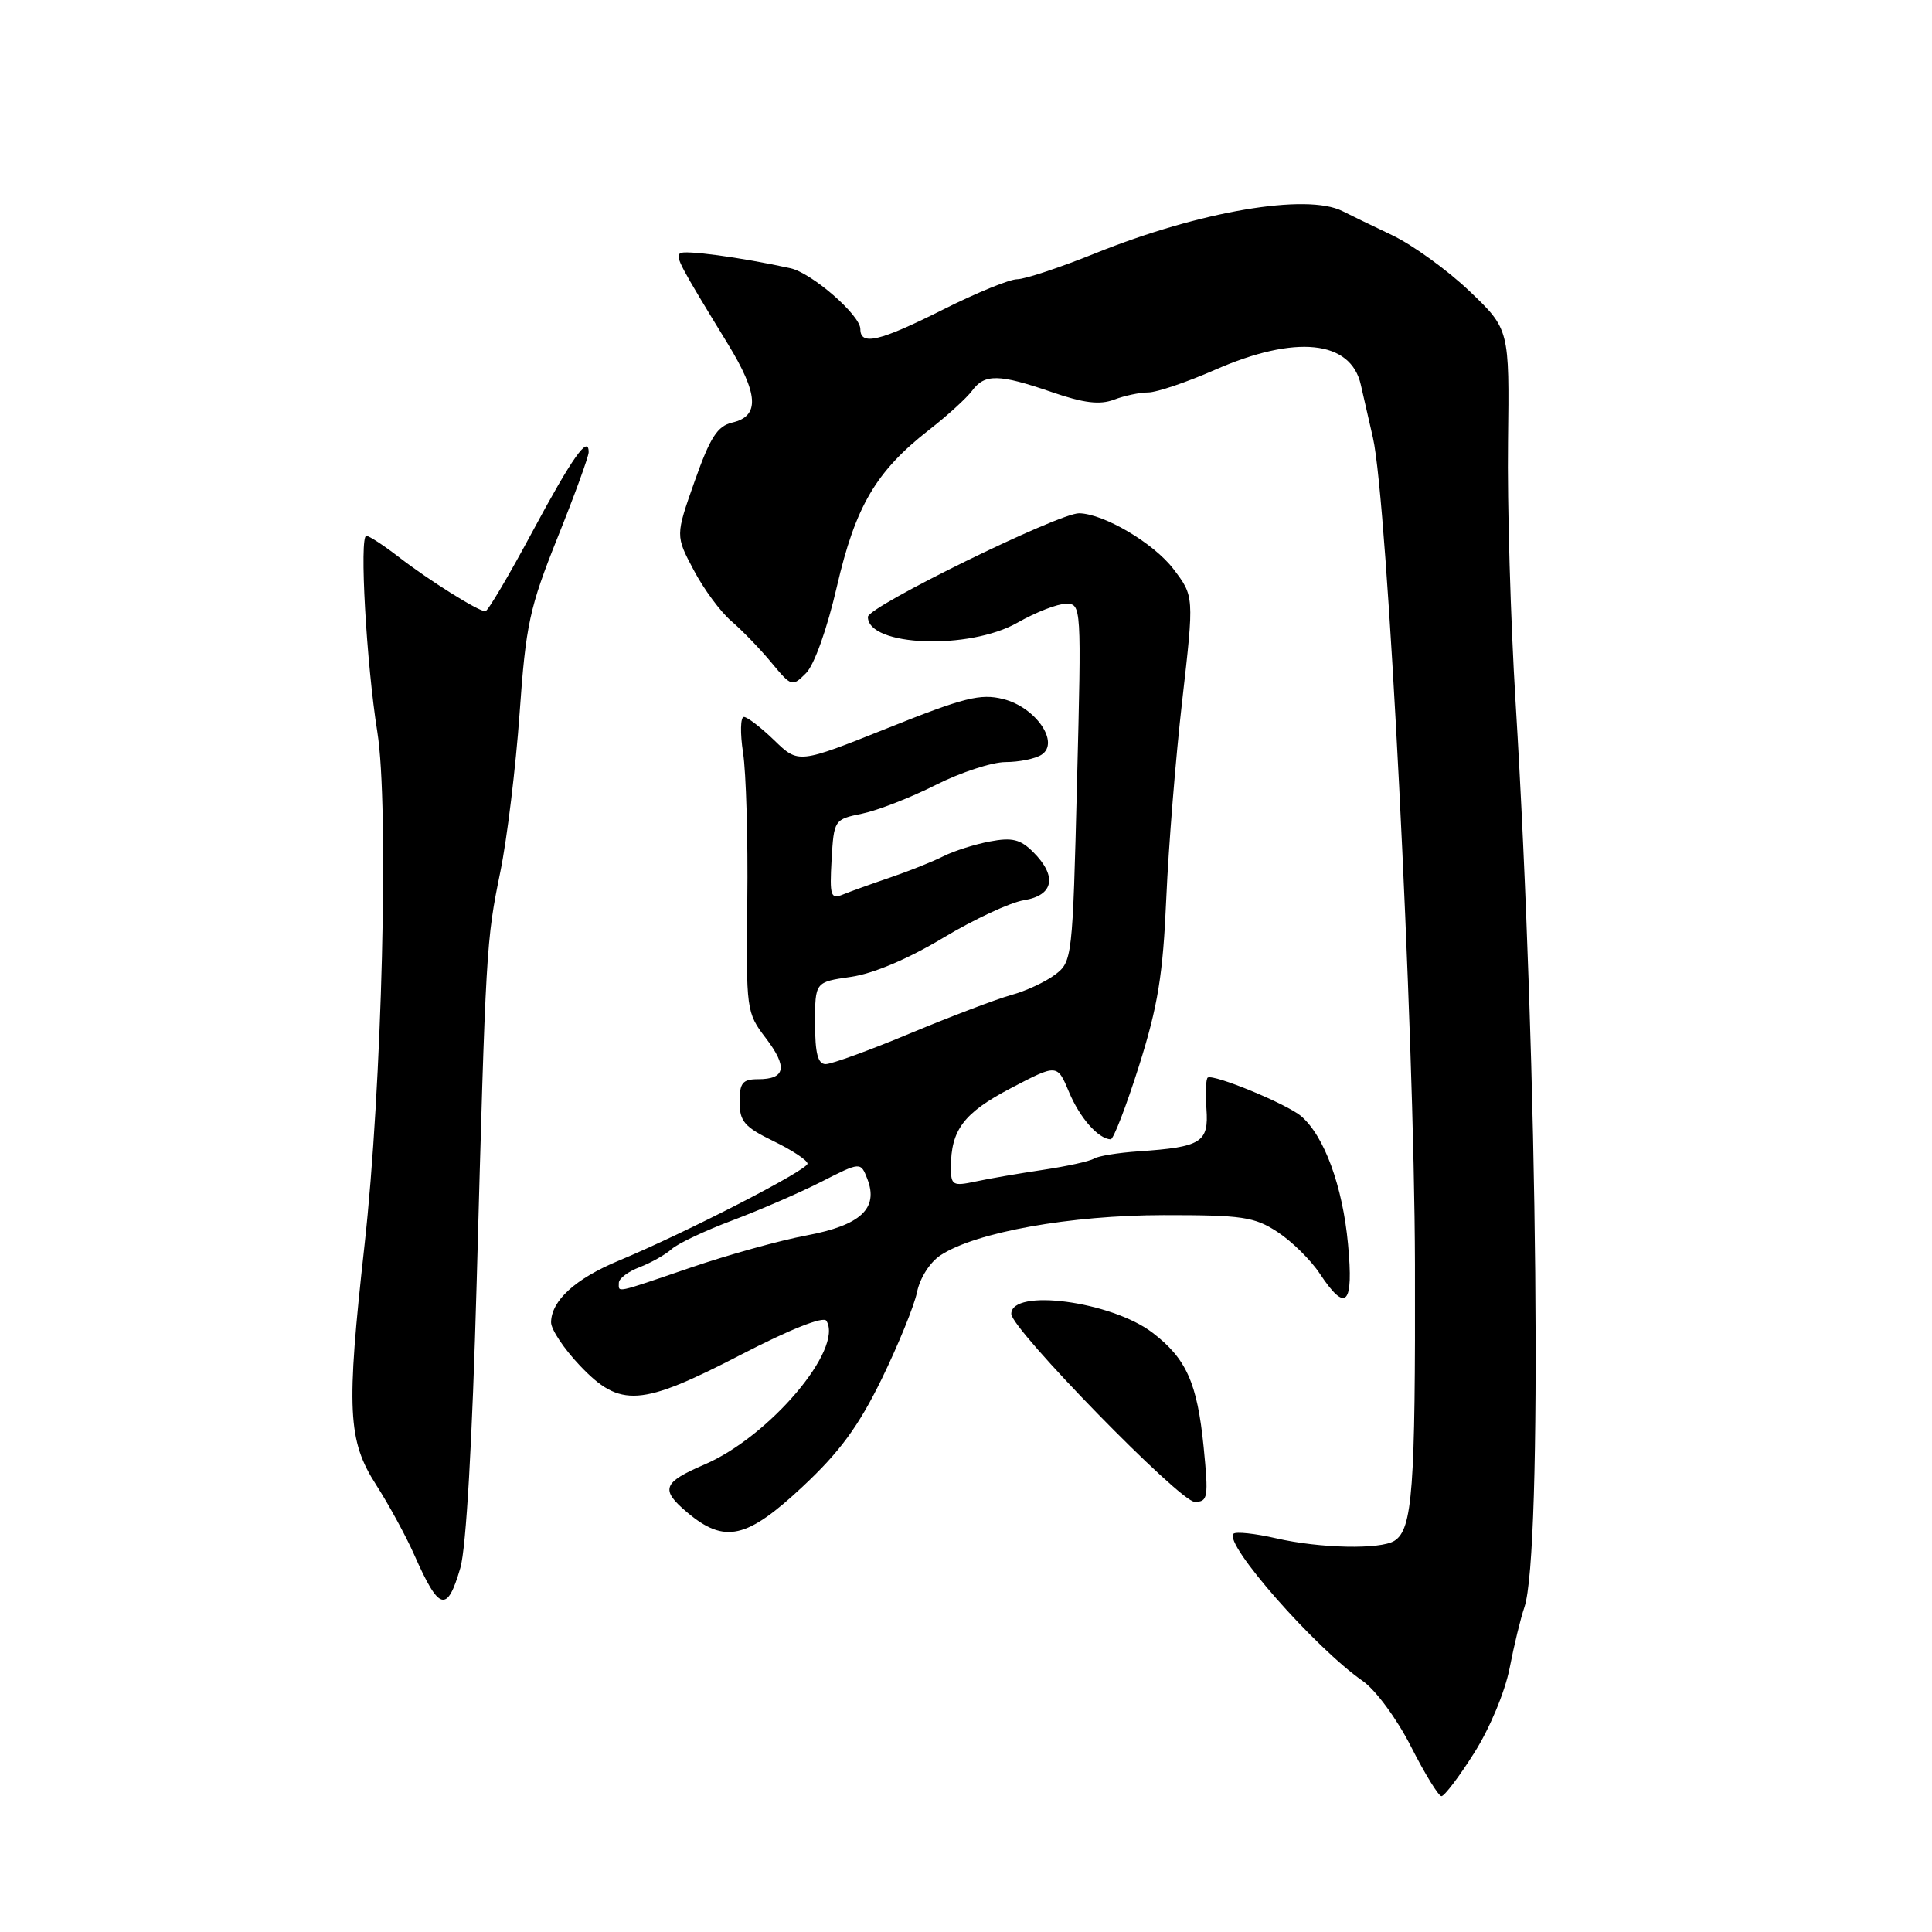 <?xml version="1.0" encoding="UTF-8" standalone="no"?>
<!DOCTYPE svg PUBLIC "-//W3C//DTD SVG 1.1//EN" "http://www.w3.org/Graphics/SVG/1.1/DTD/svg11.dtd" >
<svg xmlns="http://www.w3.org/2000/svg" xmlns:xlink="http://www.w3.org/1999/xlink" version="1.1" viewBox="0 0 256 256">
 <g >
 <path fill="currentColor"
d=" M 195.32 232.30 C 197.38 229.07 199.41 224.20 200.03 221.05 C 200.62 218.00 201.50 214.38 201.98 213.00 C 204.41 205.94 203.79 141.68 200.82 93.00 C 200.16 82.28 199.71 66.78 199.82 58.56 C 200.01 43.63 200.01 43.63 194.70 38.56 C 191.78 35.78 187.16 32.44 184.44 31.15 C 181.72 29.86 178.78 28.43 177.90 27.98 C 173.16 25.57 158.95 27.99 145.14 33.56 C 140.45 35.45 135.79 37.00 134.78 37.00 C 133.78 37.00 129.38 38.80 125.00 41.00 C 116.54 45.25 114.00 45.85 114.00 43.60 C 114.00 41.76 107.56 36.16 104.73 35.54 C 98.07 34.08 90.59 33.08 90.10 33.57 C 89.53 34.14 89.99 35.02 96.40 45.50 C 100.52 52.23 100.70 55.14 97.04 55.99 C 95.05 56.46 94.10 57.95 92.04 63.78 C 89.50 70.98 89.50 70.98 91.92 75.54 C 93.24 78.05 95.49 81.10 96.92 82.31 C 98.34 83.53 100.72 85.99 102.21 87.79 C 104.87 91.00 104.97 91.03 106.80 89.20 C 107.90 88.10 109.60 83.32 110.89 77.73 C 113.36 67.06 116.07 62.46 123.12 56.95 C 125.53 55.08 128.09 52.74 128.81 51.77 C 130.48 49.51 132.36 49.54 139.38 51.96 C 143.62 53.42 145.73 53.67 147.61 52.96 C 148.99 52.43 151.04 52.00 152.15 52.00 C 153.26 52.00 157.24 50.65 161.00 49.00 C 171.66 44.32 179.01 45.08 180.32 51.00 C 180.63 52.38 181.35 55.52 181.92 58.00 C 183.85 66.37 187.41 136.43 187.49 167.50 C 187.56 197.40 187.17 202.64 184.77 204.16 C 182.91 205.34 174.90 205.17 169.08 203.83 C 166.29 203.19 163.75 202.92 163.44 203.23 C 162.12 204.54 174.23 218.33 180.57 222.74 C 182.29 223.94 185.10 227.76 186.97 231.44 C 188.80 235.05 190.62 238.00 191.00 238.00 C 191.39 238.00 193.34 235.44 195.32 232.30 Z  M 61.00 207.75 C 61.77 205.09 62.58 190.98 63.16 170.00 C 64.38 125.36 64.42 124.71 66.30 115.50 C 67.20 111.10 68.34 101.65 68.85 94.50 C 69.68 82.73 70.16 80.53 73.88 71.23 C 76.15 65.58 78.00 60.49 78.00 59.92 C 78.00 57.54 75.82 60.63 70.51 70.52 C 67.42 76.28 64.63 81.00 64.31 81.00 C 63.38 81.00 56.81 76.88 52.86 73.82 C 50.85 72.27 48.91 71.00 48.54 71.00 C 47.60 71.00 48.55 87.95 50.00 97.00 C 51.56 106.77 50.63 144.02 48.30 165.00 C 45.87 186.84 46.07 190.87 49.84 196.75 C 51.52 199.37 53.80 203.55 54.90 206.04 C 58.19 213.48 59.24 213.78 61.00 207.75 Z  M 106.37 196.97 C 111.28 192.38 113.77 188.98 116.83 182.72 C 119.03 178.20 121.14 173.02 121.51 171.22 C 121.89 169.34 123.23 167.24 124.64 166.32 C 129.29 163.27 141.82 161.02 154.18 161.01 C 164.62 161.00 166.23 161.24 169.29 163.25 C 171.18 164.49 173.69 166.96 174.87 168.75 C 178.36 174.02 179.38 172.96 178.62 164.85 C 177.91 157.17 175.46 150.49 172.40 147.89 C 170.50 146.28 160.91 142.32 160.04 142.78 C 159.79 142.92 159.70 144.78 159.86 146.93 C 160.18 151.38 159.20 151.99 150.85 152.56 C 148.18 152.74 145.53 153.17 144.96 153.52 C 144.39 153.88 141.36 154.54 138.21 155.01 C 135.07 155.48 131.04 156.17 129.25 156.56 C 126.25 157.20 126.00 157.05 126.00 154.69 C 126.00 149.71 127.70 147.46 133.94 144.19 C 140.09 140.97 140.09 140.97 141.65 144.70 C 143.08 148.12 145.51 150.89 147.17 150.97 C 147.53 150.99 149.22 146.61 150.92 141.25 C 153.43 133.30 154.10 129.19 154.54 119.00 C 154.84 112.12 155.79 100.31 156.66 92.75 C 158.23 79.00 158.23 79.00 155.48 75.39 C 152.88 71.98 146.29 68.08 143.00 68.01 C 140.34 67.96 115.00 80.38 115.00 81.74 C 115.00 85.66 128.42 86.17 134.85 82.49 C 137.25 81.12 140.13 80.00 141.26 80.00 C 143.29 80.00 143.31 80.26 142.71 103.70 C 142.13 126.95 142.07 127.44 139.81 129.14 C 138.54 130.10 135.93 131.32 134.00 131.84 C 132.08 132.37 126.07 134.65 120.66 136.90 C 115.26 139.16 110.19 141.00 109.41 141.00 C 108.37 141.00 108.00 139.58 108.00 135.56 C 108.00 130.12 108.00 130.12 112.75 129.44 C 115.69 129.02 120.33 127.06 124.94 124.29 C 129.03 121.83 133.87 119.57 135.69 119.28 C 139.63 118.64 140.11 116.11 136.91 112.91 C 135.21 111.21 134.11 110.94 131.16 111.50 C 129.15 111.88 126.38 112.76 125.00 113.46 C 123.62 114.16 120.47 115.42 118.00 116.26 C 115.53 117.10 112.69 118.12 111.69 118.53 C 110.07 119.19 109.92 118.73 110.19 113.92 C 110.50 108.63 110.54 108.57 114.25 107.81 C 116.31 107.38 120.68 105.68 123.97 104.02 C 127.25 102.36 131.42 100.99 133.22 100.98 C 135.02 100.98 137.18 100.54 138.00 100.01 C 140.48 98.42 137.24 93.70 132.93 92.63 C 129.92 91.87 127.75 92.42 117.61 96.48 C 105.80 101.20 105.80 101.20 102.60 98.10 C 100.84 96.40 99.03 95.00 98.57 95.00 C 98.11 95.00 98.06 97.14 98.46 99.75 C 98.86 102.36 99.12 111.16 99.02 119.31 C 98.86 133.88 98.89 134.17 101.48 137.56 C 104.40 141.40 104.10 143.00 100.44 143.00 C 98.39 143.00 98.00 143.49 98.00 146.01 C 98.00 148.59 98.65 149.34 102.50 151.21 C 104.97 152.41 107.00 153.75 107.00 154.19 C 107.00 155.05 90.83 163.36 82.00 167.04 C 76.24 169.43 73.06 172.33 73.02 175.21 C 73.01 176.15 74.73 178.73 76.85 180.96 C 82.19 186.57 84.88 186.39 98.21 179.49 C 104.70 176.13 109.12 174.38 109.50 175.01 C 111.81 178.73 101.96 190.36 93.36 194.05 C 87.79 196.45 87.46 197.37 91.07 200.41 C 96.02 204.57 98.96 203.91 106.37 196.97 Z  M 159.49 191.75 C 158.64 183.24 157.20 180.02 152.70 176.58 C 147.25 172.43 134.00 170.67 134.00 174.10 C 134.00 176.10 156.35 199.00 158.30 199.00 C 160.06 199.00 160.15 198.46 159.49 191.75 Z  M 82.00 169.98 C 82.00 169.41 83.24 168.48 84.75 167.91 C 86.26 167.33 88.17 166.25 89.00 165.51 C 89.82 164.77 93.44 163.06 97.04 161.71 C 100.63 160.36 105.93 158.06 108.81 156.60 C 114.04 153.94 114.04 153.94 114.93 156.22 C 116.44 160.13 114.05 162.35 106.88 163.70 C 103.37 164.35 96.48 166.27 91.56 167.95 C 81.30 171.45 82.00 171.30 82.00 169.98 Z "/>
</g>
</svg>